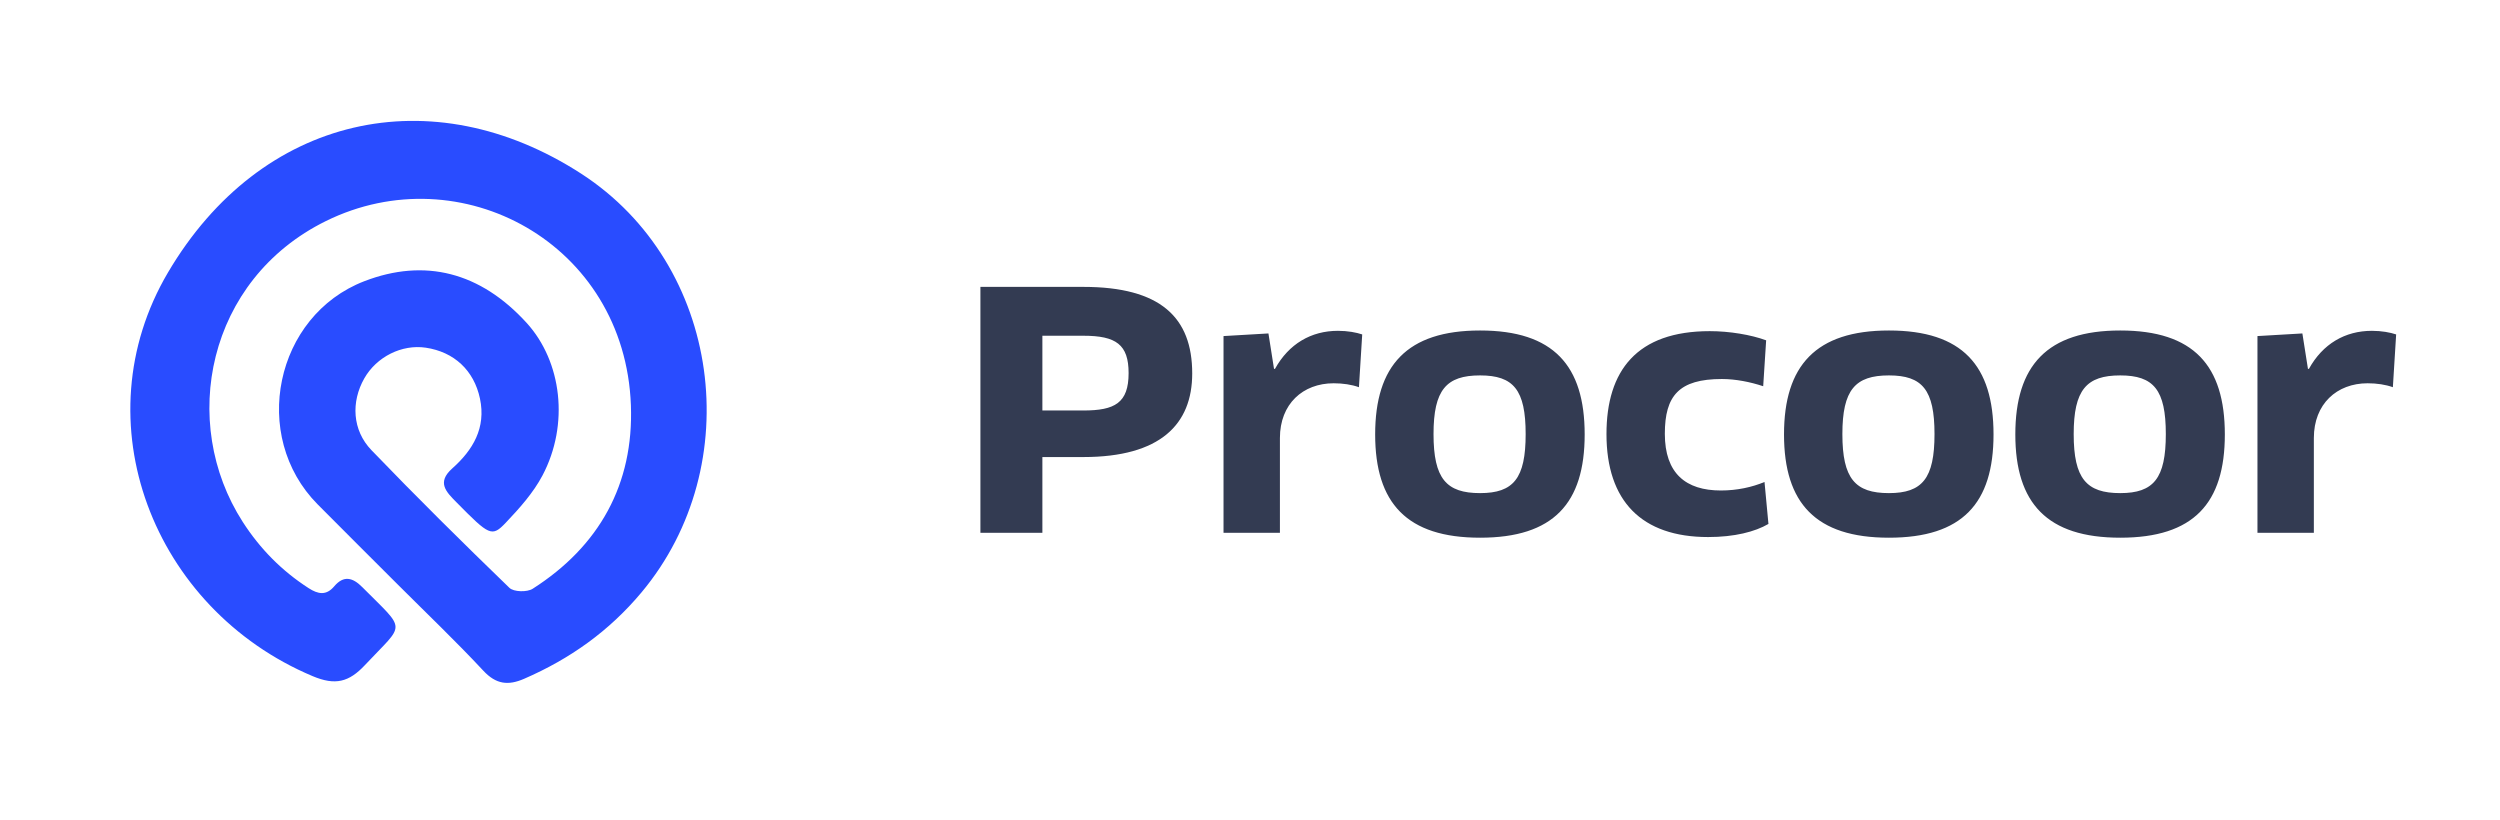 <svg width="122" height="40" viewBox="0 0 122 40" fill="none" xmlns="http://www.w3.org/2000/svg">
<path fill-rule="evenodd" clip-rule="evenodd" d="M58.18 18.224C58.18 20.704 56.628 22.304 52.868 22.304H50.868V26H47.844V14H52.868C56.628 14 58.18 15.488 58.18 18.224ZM55.076 18.208C55.076 16.816 54.468 16.384 52.868 16.384H50.868V20.032H52.868C54.404 20.032 55.076 19.664 55.076 18.208ZM62.46 26H59.708V16.4L61.9 16.272L62.172 18H62.22C62.892 16.784 63.98 16.144 65.292 16.144C65.772 16.144 66.188 16.224 66.476 16.32L66.316 18.896C65.964 18.768 65.532 18.704 65.084 18.704C63.58 18.704 62.46 19.712 62.46 21.376V26ZM77.332 21.2C77.332 24.56 75.812 26.24 72.228 26.24C68.66 26.24 67.108 24.56 67.108 21.2C67.108 17.84 68.66 16.128 72.228 16.128C75.812 16.128 77.332 17.84 77.332 21.2ZM69.956 21.184C69.956 23.36 70.58 24.064 72.228 24.064C73.86 24.064 74.452 23.344 74.452 21.184C74.452 19.024 73.86 18.32 72.228 18.32C70.58 18.32 69.956 19.024 69.956 21.184ZM86.188 16.608L86.044 18.848C85.42 18.64 84.7 18.496 84.028 18.496C81.932 18.496 81.244 19.312 81.244 21.168C81.244 23.104 82.268 23.936 83.98 23.936C84.764 23.936 85.5 23.776 86.108 23.52L86.3 25.568C85.644 25.952 84.636 26.208 83.356 26.208C80.108 26.208 78.396 24.448 78.396 21.184C78.396 18.08 79.884 16.16 83.436 16.16C84.396 16.16 85.452 16.336 86.188 16.608ZM97.284 21.2C97.284 24.56 95.764 26.24 92.18 26.24C88.612 26.24 87.06 24.56 87.06 21.2C87.06 17.84 88.612 16.128 92.18 16.128C95.764 16.128 97.284 17.84 97.284 21.2ZM89.908 21.184C89.908 23.36 90.532 24.064 92.18 24.064C93.812 24.064 94.404 23.344 94.404 21.184C94.404 19.024 93.812 18.32 92.18 18.32C90.532 18.32 89.908 19.024 89.908 21.184ZM108.572 21.2C108.572 24.56 107.052 26.24 103.468 26.24C99.9 26.24 98.348 24.56 98.348 21.2C98.348 17.84 99.9 16.128 103.468 16.128C107.052 16.128 108.572 17.84 108.572 21.2ZM101.196 21.184C101.196 23.36 101.82 24.064 103.468 24.064C105.1 24.064 105.692 23.344 105.692 21.184C105.692 19.024 105.1 18.32 103.468 18.32C101.82 18.32 101.196 19.024 101.196 21.184ZM112.916 26H110.164V16.4L112.356 16.272L112.628 18H112.676C113.348 16.784 114.436 16.144 115.748 16.144C116.228 16.144 116.644 16.224 116.932 16.32L116.772 18.896C116.42 18.768 115.988 18.704 115.54 18.704C114.036 18.704 112.916 19.712 112.916 21.376V26Z" fill="#333B52"/>
<path fill-rule="evenodd" clip-rule="evenodd" d="M15.502 24.614C12.19 21.273 13.418 15.405 17.778 13.723C20.731 12.584 23.445 13.281 25.7 15.757C27.419 17.645 27.788 20.711 26.474 23.201C26.025 24.052 25.35 24.805 24.681 25.509C24.003 26.224 23.878 26.136 22.29 24.527C21.78 24.01 21.294 23.55 22.071 22.859C23.08 21.961 23.726 20.882 23.422 19.45C23.129 18.069 22.158 17.173 20.776 16.967C19.611 16.794 18.377 17.41 17.777 18.466C17.128 19.609 17.186 20.99 18.127 21.968C20.325 24.253 22.581 26.483 24.86 28.687C25.07 28.89 25.724 28.905 25.994 28.732C29.248 26.656 30.931 23.623 30.788 19.777C30.494 11.869 22.475 7.547 15.903 10.788C10.106 13.647 8.722 20.615 11.845 25.468C12.691 26.782 13.748 27.854 15.057 28.699C15.525 29.002 15.921 29.072 16.309 28.614C16.777 28.061 17.216 28.186 17.681 28.654C19.862 30.85 19.776 30.355 17.813 32.452C17.028 33.291 16.364 33.462 15.255 32.995C7.453 29.711 3.922 20.549 8.196 13.3C12.736 5.598 21.084 3.762 28.368 8.479C35.207 12.909 36.494 22.701 31.307 28.907C29.724 30.802 27.81 32.157 25.573 33.127C24.803 33.461 24.211 33.402 23.586 32.73C22.239 31.285 20.805 29.919 19.407 28.521C18.105 27.218 16.798 25.921 15.502 24.614Z" fill="#294CFF"/>
</svg>
